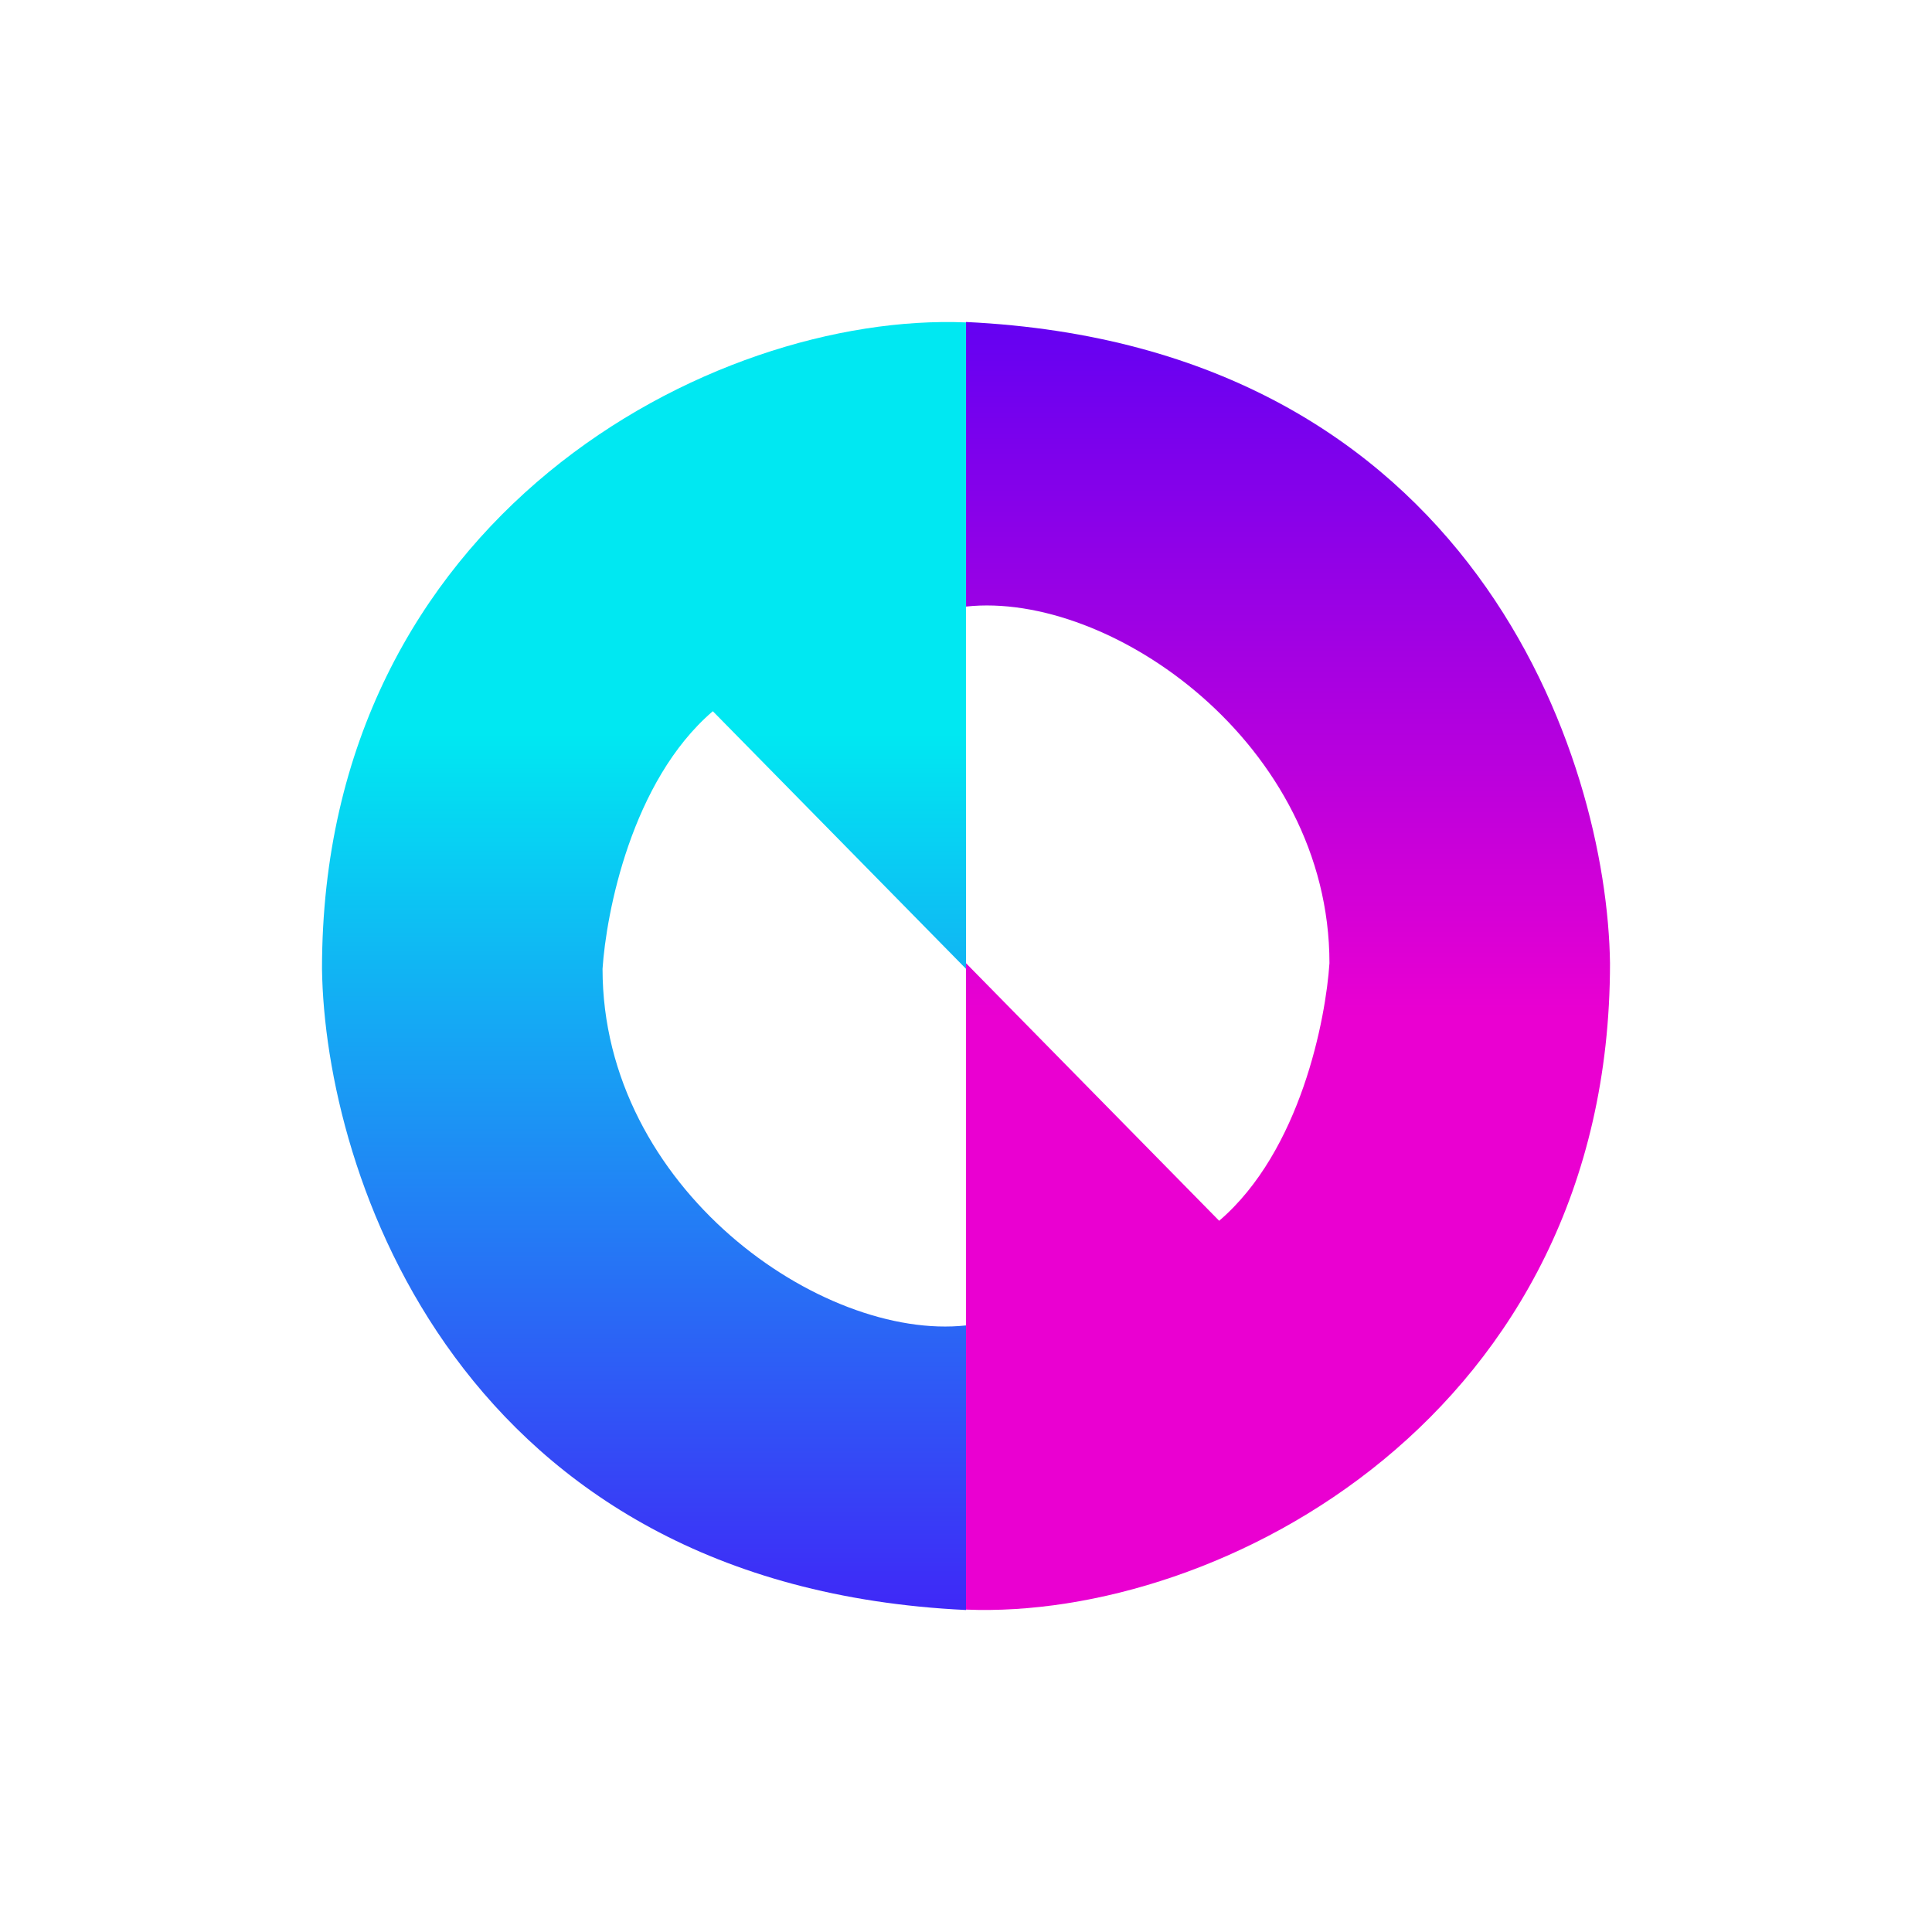 <svg width="24" height="24" viewBox="0 0 24 24" fill="none" xmlns="http://www.w3.org/2000/svg">
<path d="M12 4.005V12.035L8.855 8.835C7.84 9.705 7.53 11.35 7.485 12.035C7.485 14.76 10.205 16.66 12 16.465V20C5.69 19.7 4.035 14.565 4 12.035C4 6.415 8.845 3.875 12 4.005Z" fill="url(#paint0_linear_328_20356)"/>
<path d="M12 19.995V11.965L15.145 15.165C16.16 14.295 16.47 12.65 16.515 11.965C16.515 9.24 13.795 7.34 12 7.535V4C18.31 4.3 19.965 9.435 20 11.965C20 17.585 15.155 20.125 12 19.995Z" fill="url(#paint1_linear_328_20356)"/>
<defs>
<linearGradient id="paint0_linear_328_20356" x1="12" y1="4" x2="12" y2="20" gradientUnits="userSpaceOnUse">
<stop offset="0.32" stop-color="#00E8F2"/>
<stop offset="1" stop-color="#3F28F7"/>
</linearGradient>
<linearGradient id="paint1_linear_328_20356" x1="16" y1="20" x2="16" y2="4" gradientUnits="userSpaceOnUse">
<stop offset="0.46" stop-color="#EA00D1"/>
<stop offset="1" stop-color="#6401F2"/>
</linearGradient>
</defs>
</svg>
